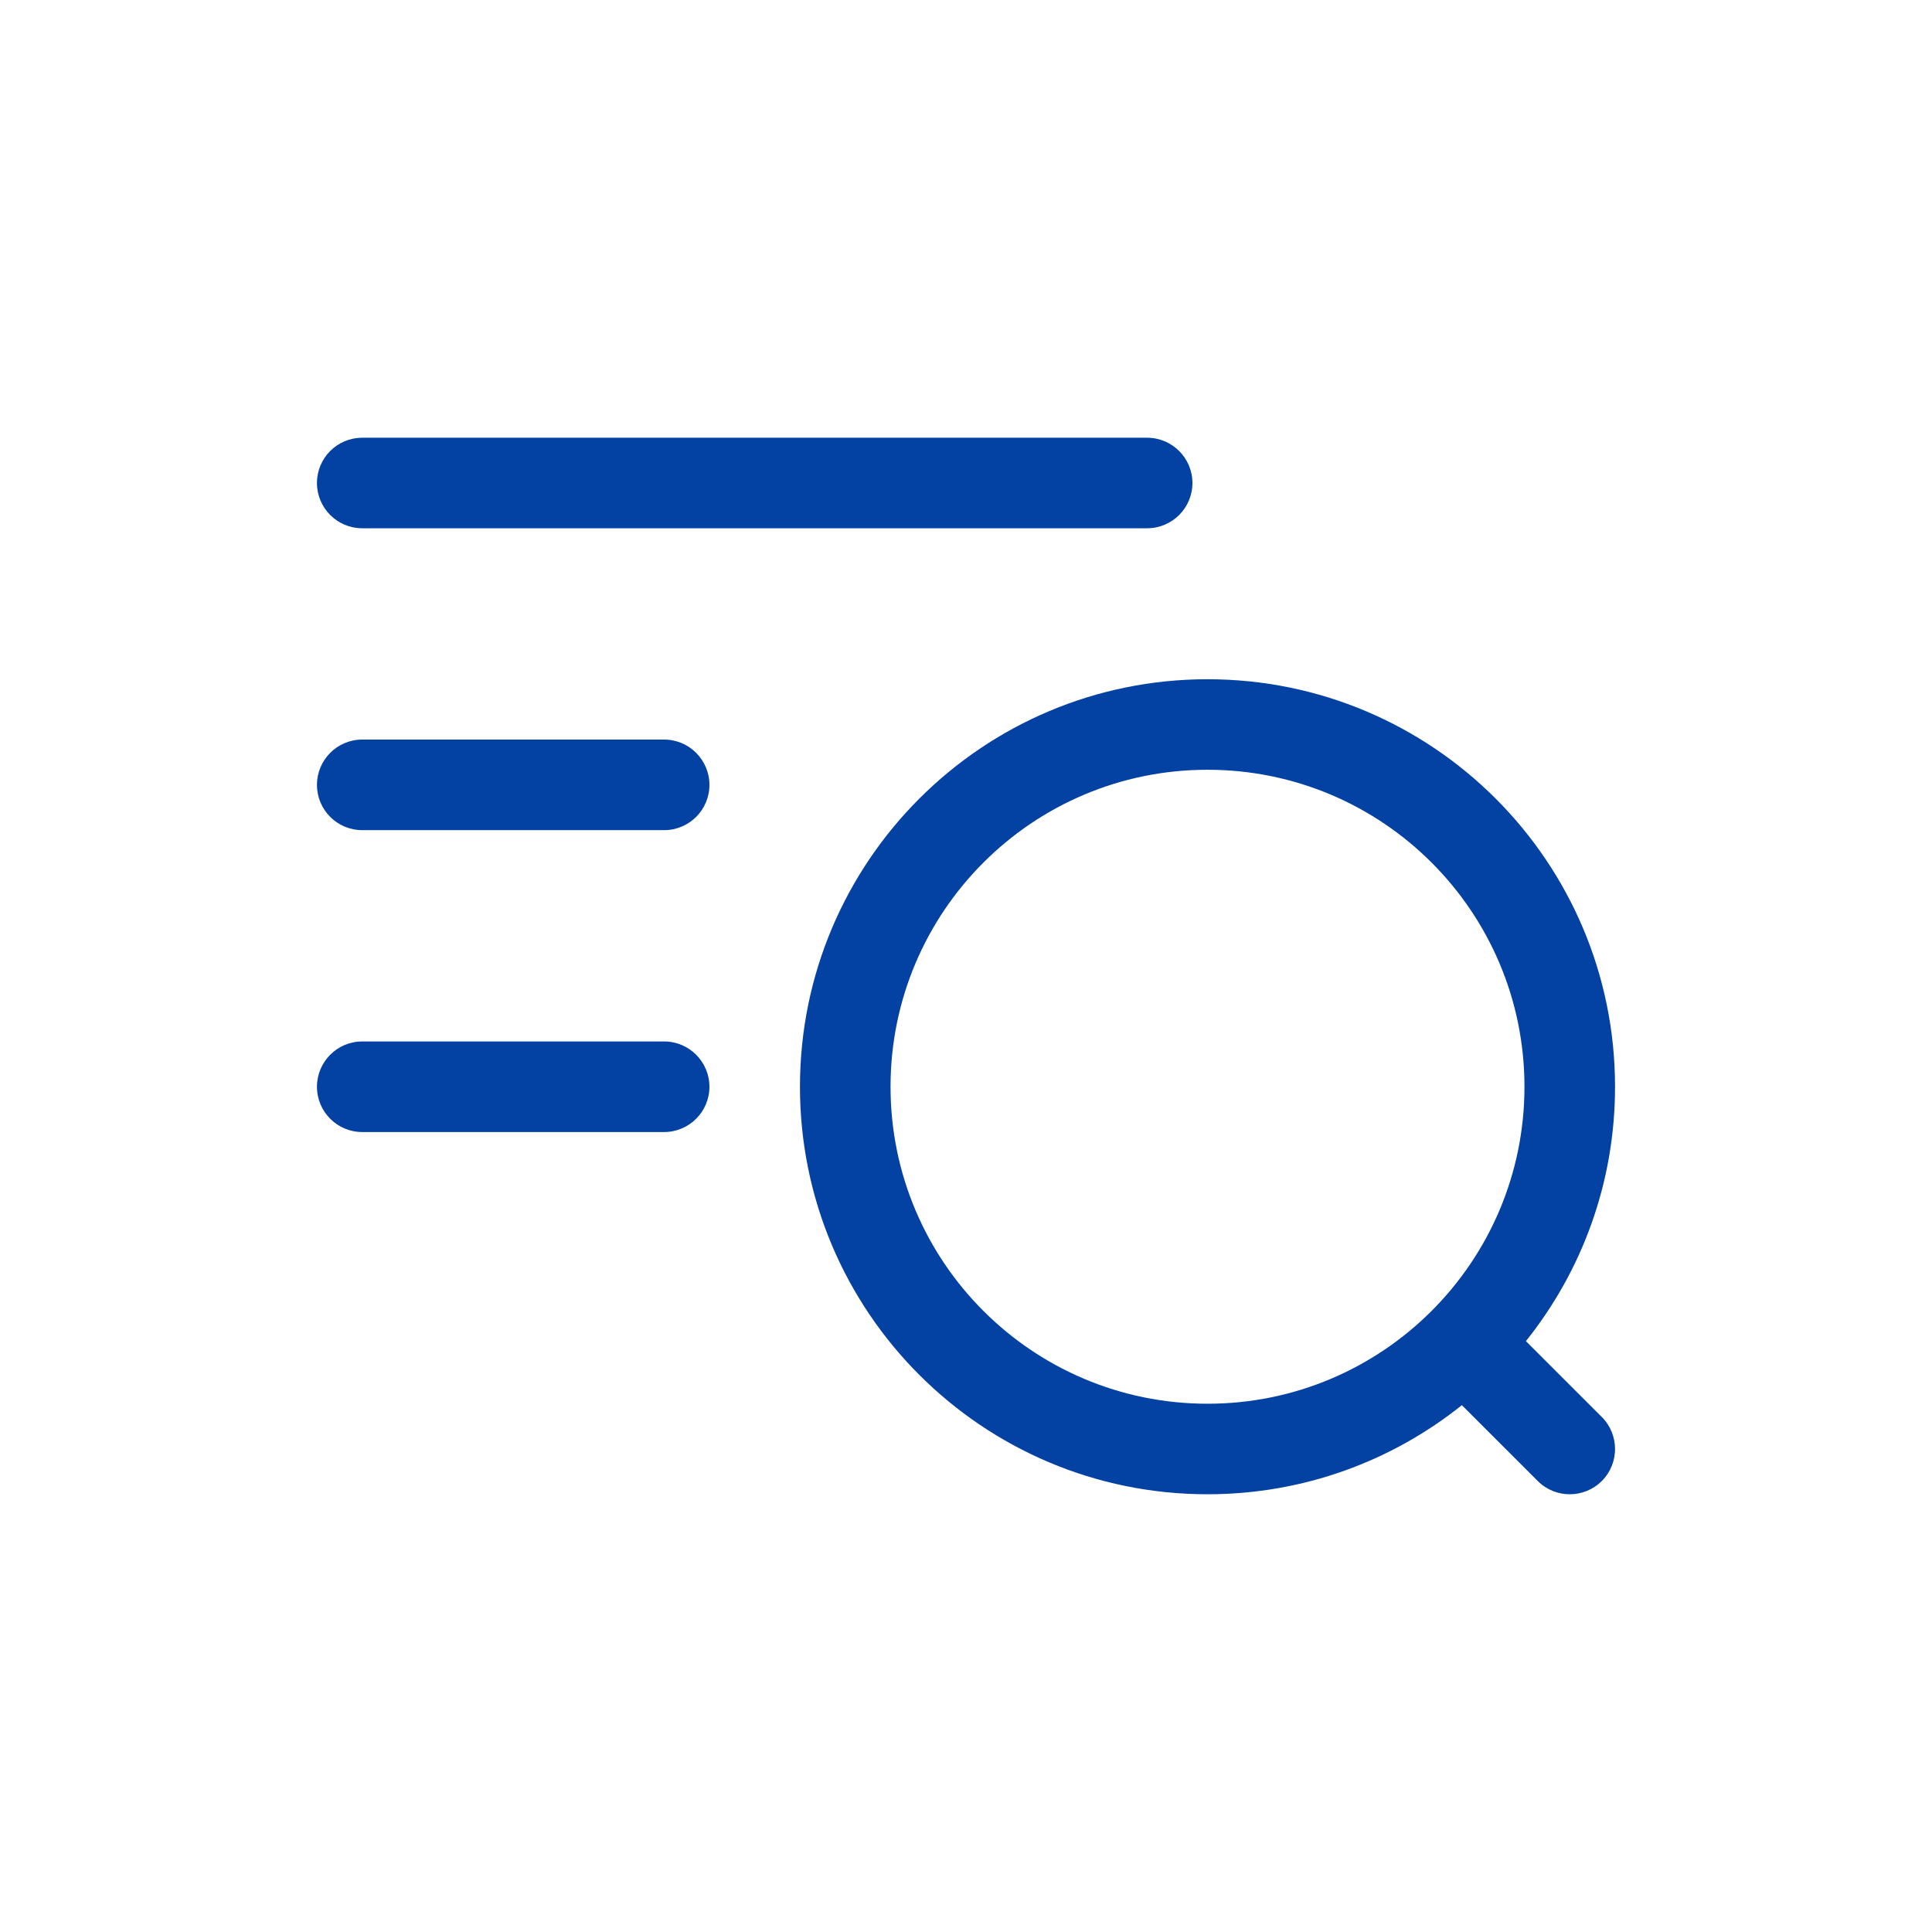 <svg width="35" height="35" viewBox="0 0 35 35" fill="none" xmlns="http://www.w3.org/2000/svg">
<path fill-rule="evenodd" clip-rule="evenodd" d="M6.562 7.93C6.109 7.93 5.742 8.297 5.742 8.75C5.742 9.203 6.109 9.57 6.562 9.57H20.781C21.234 9.57 21.602 9.203 21.602 8.75C21.602 8.297 21.234 7.93 20.781 7.93H6.562ZM21.875 13.945C18.704 13.945 16.133 16.516 16.133 19.688C16.133 22.859 18.704 25.43 21.875 25.43C25.046 25.43 27.617 22.859 27.617 19.688C27.617 16.516 25.046 13.945 21.875 13.945ZM14.492 19.688C14.492 15.61 17.798 12.305 21.875 12.305C25.952 12.305 29.258 15.61 29.258 19.688C29.258 21.431 28.654 23.033 27.643 24.296L29.018 25.67C29.338 25.99 29.338 26.51 29.018 26.83C28.697 27.15 28.178 27.15 27.858 26.83L26.483 25.456C25.22 26.466 23.618 27.07 21.875 27.07C17.798 27.07 14.492 23.765 14.492 19.688ZM6.562 18.867C6.109 18.867 5.742 19.235 5.742 19.688C5.742 20.14 6.109 20.508 6.562 20.508H12.031C12.484 20.508 12.852 20.14 12.852 19.688C12.852 19.235 12.484 18.867 12.031 18.867H6.562ZM5.742 14.219C5.742 13.766 6.109 13.398 6.562 13.398H12.031C12.484 13.398 12.852 13.766 12.852 14.219C12.852 14.672 12.484 15.039 12.031 15.039H6.562C6.109 15.039 5.742 14.672 5.742 14.219Z" fill="#0341A3"/>
</svg>
